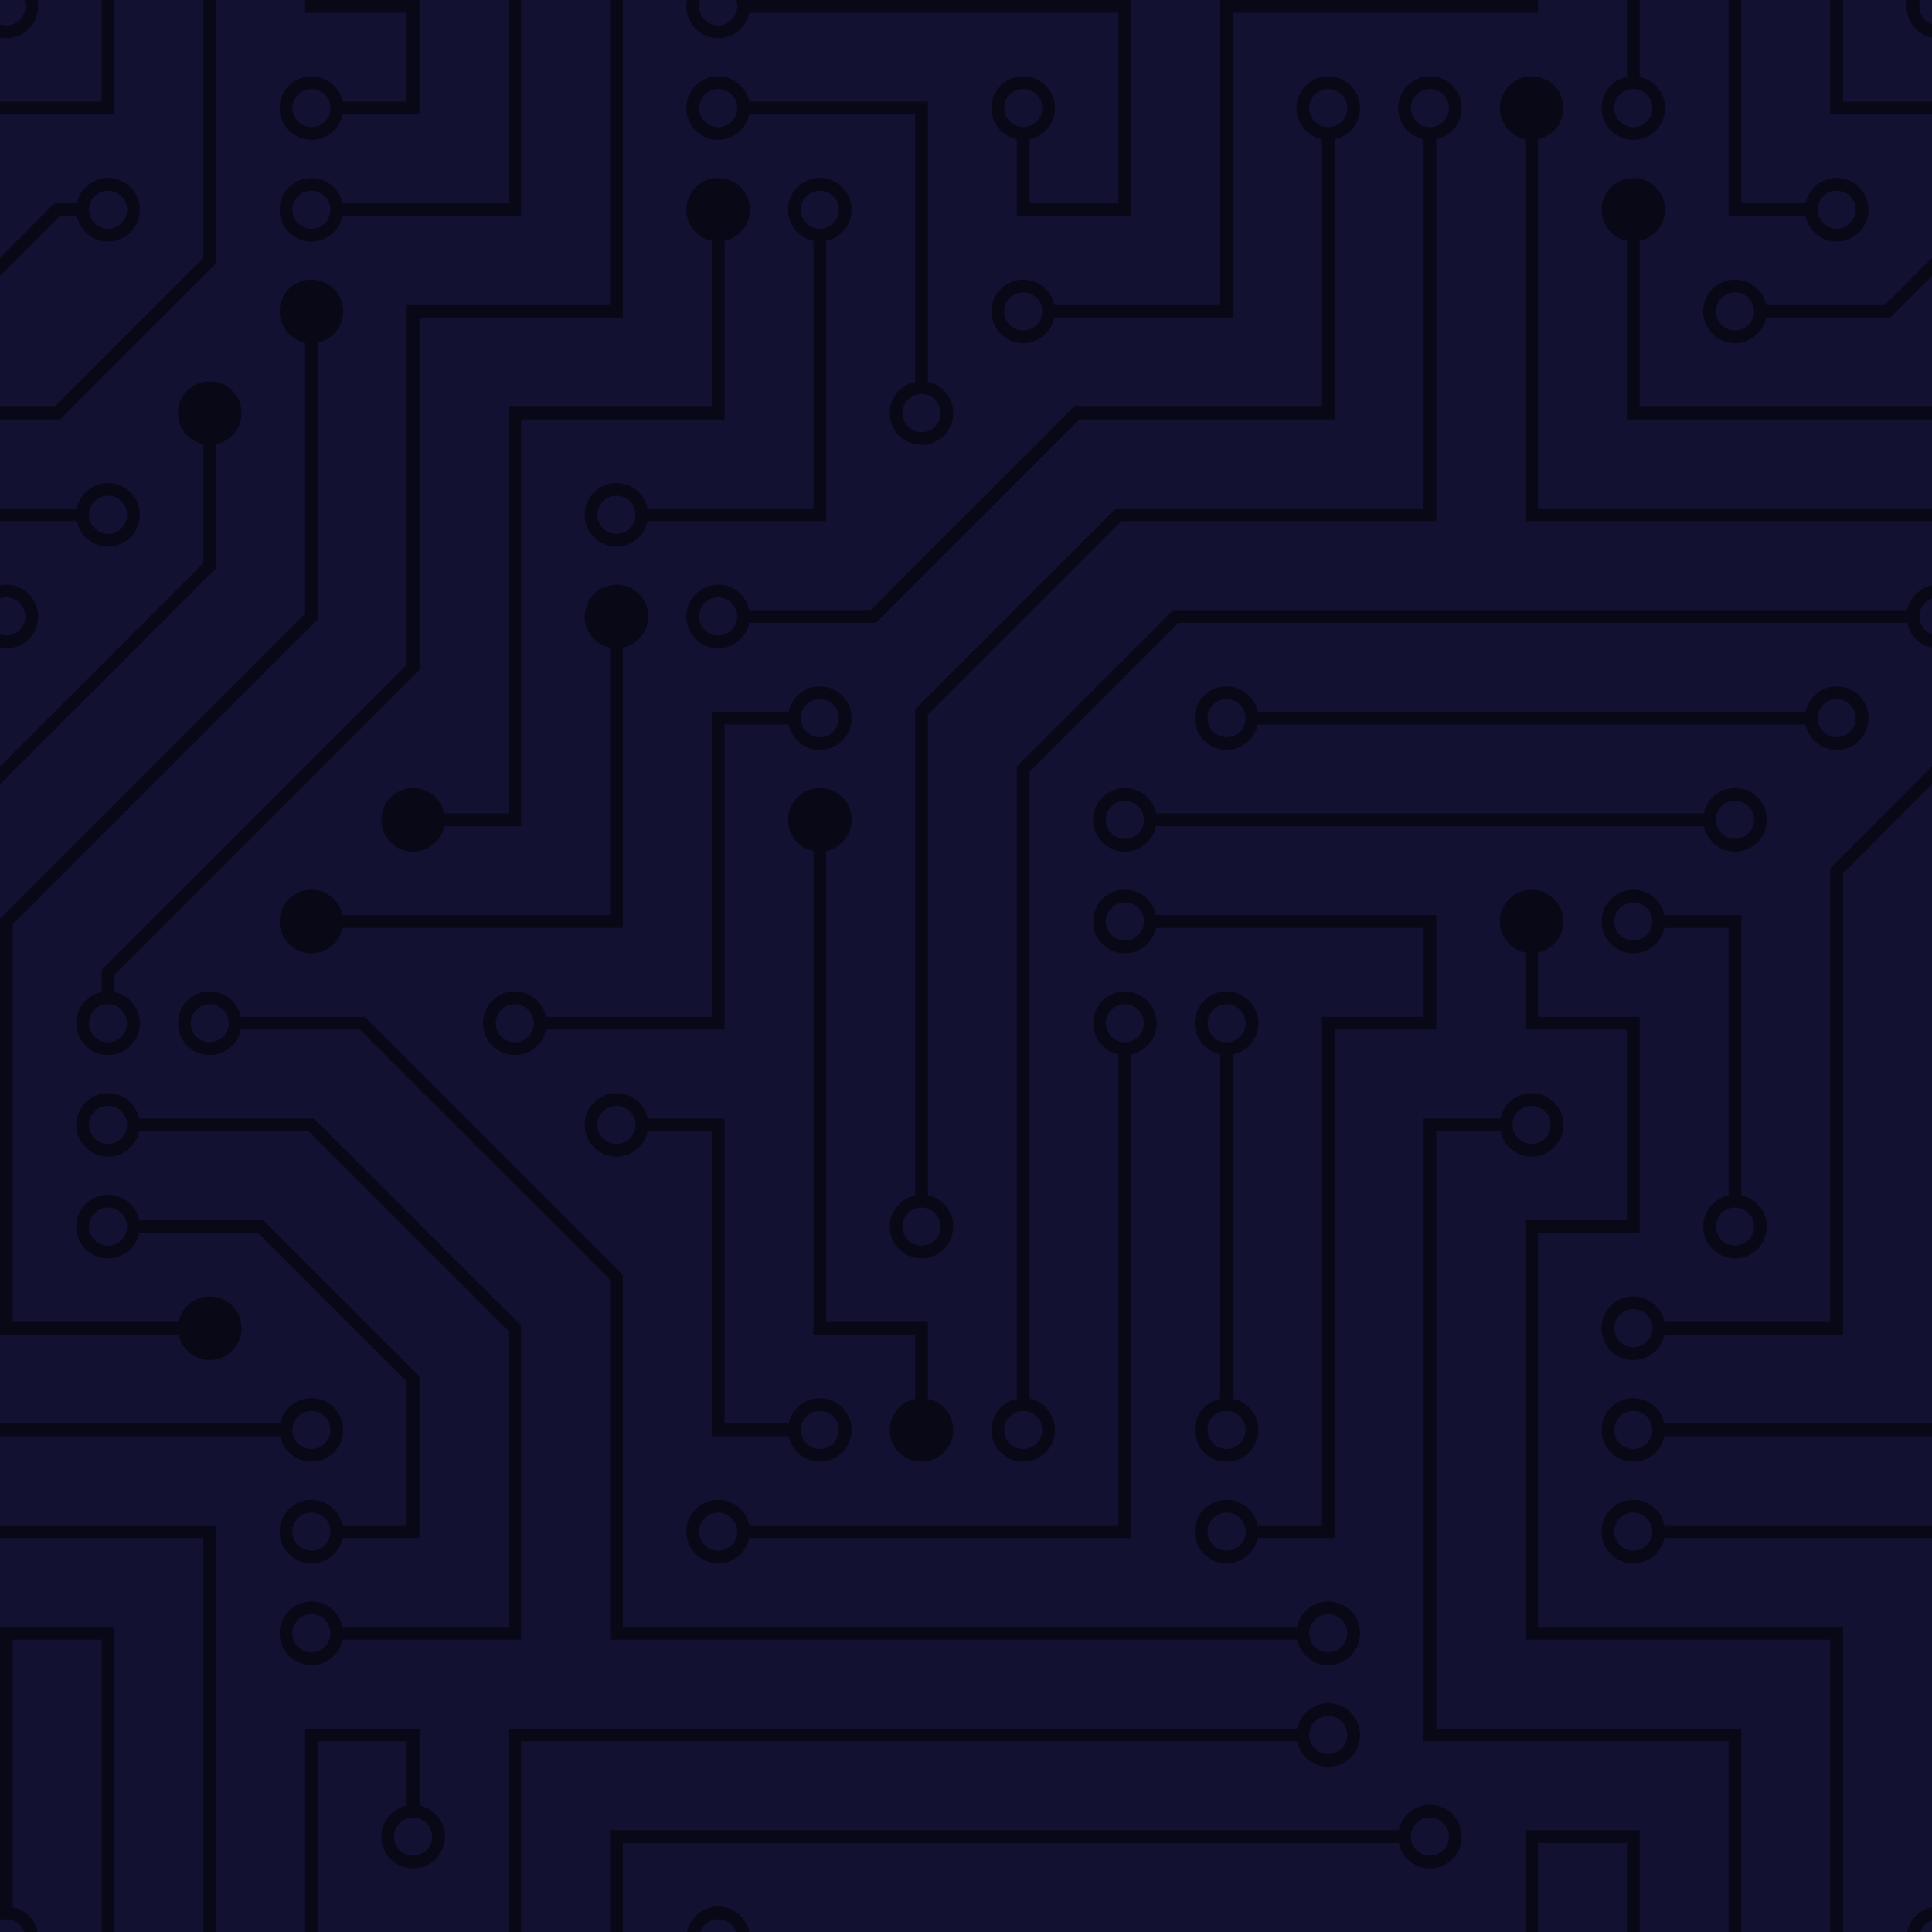 <?xml version="1.0" encoding="utf-8"?>
<!-- Generator: Adobe Illustrator 20.0.0, SVG Export Plug-In . SVG Version: 6.00 Build 0)  -->
<svg version="1.1" id="Layer_1" xmlns="http://www.w3.org/2000/svg" xmlns:xlink="http://www.w3.org/1999/xlink" x="0px" y="0px"
	 width="304px" height="304px" viewBox="0 0 304 304" enable-background="new 0 0 304 304" xml:space="preserve">
<rect x="0" y="0" fill="#121132" width="304" height="304"/>
<title>Artboard 3 Copy 2</title>
<desc>Created with Sketch.</desc>
<g id="Page-1">
	<g id="Artboard-3-Copy-2">
		<path id="Combined-Shape" fill="#080816" d="M44.1,224c0.463-2.282,2.481-4,4.9-4c2.761,0,5,2.239,5,5s-2.239,5-5,5
			c-2.419,0-4.437-1.718-4.9-4H0v-2H44.1L44.1,224z M204.1,272c0.463-2.282,2.481-4,4.9-4c2.761,0,5,2.239,5,5s-2.239,5-5,5
			c-2.419,0-4.437-1.718-4.9-4H82v-2H204.1L204.1,272z M261.9,226c-0.463,2.282-2.481,4-4.9,4c-2.761,0-5-2.239-5-5
			s2.239-5,5-5c2.419,0,4.437,1.718,4.9,4H304v2H261.9L261.9,226z M261.9,242c-0.463,2.282-2.481,4-4.9,4
			c-2.761,0-5-2.239-5-5s2.239-5,5-5c2.419,0,4.437,1.718,4.9,4H304v2H261.9L261.9,242z M268.1,128
			c0.463-2.282,2.481-4,4.9-4c2.761,0,5,2.239,5,5c0,2.761-2.239,5-5,5c-2.419,0-4.437-1.718-4.9-4h-86.2
			c-0.463,2.282-2.481,4-4.9,4c-2.761,0-5-2.239-5-5c0-2.761,2.239-5,5-5c2.419,0,4.437,1.718,4.9,4H268.1L268.1,128z
			 M12.1,80c0.463-2.282,2.481-4,4.9-4c2.761,0,5,2.239,5,5s-2.239,5-5,5c-2.419,0-4.437-1.718-4.9-4H0v-2H12.1L12.1,80z
			 M197.9,114c-0.463,2.282-2.481,4-4.9,4c-2.761,0-5-2.239-5-5s2.239-5,5-5c2.419,0,4.437,1.718,4.9,4h86.2
			c0.463-2.282,2.481-4,4.9-4c2.761,0,5,2.239,5,5s-2.239,5-5,5c-2.419,0-4.437-1.718-4.9-4H197.9L197.9,114z M258,12.1
			c2.282,0.463,4,2.481,4,4.9c0,2.761-2.239,5-5,5c-2.761,0-5-2.239-5-5c0-2.419,1.718-4.437,4-4.9V0h2V12.1L258,12.1z
			 M194,220.1c2.282,0.463,4,2.481,4,4.9c0,2.761-2.239,5-5,5s-5-2.239-5-5c0-2.419,1.718-4.437,4-4.9v-54.2
			c-2.282-0.463-4-2.481-4-4.9c0-2.761,2.239-5,5-5s5,2.239,5,5c0,2.419-1.718,4.437-4,4.9V220.1L194,220.1z M242,21.9
			c2.282-0.463,4-2.481,4-4.9c0-2.761-2.239-5-5-5s-5,2.239-5,5c0,2.419,1.718,4.437,4,4.9V81v1h64v-2h-62l0,0V21.9L242,21.9
			z M258,37.9c2.282-0.463,4-2.481,4-4.9c0-2.761-2.239-5-5-5c-2.761,0-5,2.239-5,5c0,2.419,1.718,4.437,4,4.9V65v1h48v-2
			h-46l0,0V37.9L258,37.9z M130,133.9c2.282-0.463,4-2.481,4-4.9c0-2.761-2.239-5-5-5c-2.761,0-5,2.239-5,5
			c0,2.419,1.718,4.437,4,4.9V209v1h16l0,0v10.1c-2.282,0.463-4,2.481-4,4.9c0,2.761,2.239,5,5,5s5-2.239,5-5
			c0-2.419-1.718-4.437-4-4.9V208h-1h-15V133.9L130,133.9z M124.1,112c0.463-2.282,2.481-4,4.9-4c2.761,0,5,2.239,5,5
			s-2.239,5-5,5c-2.419,0-4.437-1.718-4.9-4H114l0,0v48h-1.5H85.9c-0.463,2.282-2.481,4-4.9,4c-2.761,0-5-2.239-5-5
			s2.239-5,5-5c2.419,0,4.437,1.718,4.9,4H112v-47v-1H124.1L124.1,112z M117.9,242c-0.463,2.282-2.481,4-4.9,4
			c-2.761,0-5-2.239-5-5s2.239-5,5-5c2.419,0,4.437,1.718,4.9,4H176v-74.1c-2.282-0.463-4-2.481-4-4.9c0-2.761,2.239-5,5-5
			s5,2.239,5,5c0,2.419-1.718,4.437-4,4.9V242h-1l0,0H117.9L117.9,242z M101.9,178c-0.463,2.282-2.481,4-4.9,4
			c-2.761,0-5-2.239-5-5s2.239-5,5-5c2.419,0,4.437,1.718,4.9,4H114v1v47l0,0h10.1c0.463-2.282,2.481-4,4.9-4
			c2.761,0,5,2.239,5,5s-2.239,5-5,5c-2.419,0-4.437-1.718-4.9-4H112v-1v-47H101.9L101.9,178z M66,284.1
			c2.282,0.463,4,2.481,4,4.9c0,2.761-2.239,5-5,5c-2.761,0-5-2.239-5-5c0-2.419,1.718-4.437,4-4.9V274H50v30h-2v-32h1l0,0
			h15.5H66V284.1L66,284.1z M236.1,176c0.463-2.282,2.481-4,4.9-4c2.761,0,5,2.239,5,5s-2.239,5-5,5
			c-2.419,0-4.437-1.718-4.9-4H226l0,0v94h48v1v31h-2v-30h-48v-1v-96v-1H236.1L236.1,176z M261.9,146
			c-0.463,2.282-2.481,4-4.9,4c-2.761,0-5-2.239-5-5s2.239-5,5-5c2.419,0,4.437,1.718,4.9,4H274v1.5l0,0v42.6
			c2.282,0.463,4,2.481,4,4.9c0,2.761-2.239,5-5,5s-5-2.239-5-5c0-2.419,1.718-4.437,4-4.9V146H261.9L261.9,146z M197.9,242
			c-0.463,2.282-2.481,4-4.9,4c-2.761,0-5-2.239-5-5s2.239-5,5-5c2.419,0,4.437,1.718,4.9,4H208l0,0v-80h1h15v-14h-42.1
			c-0.463,2.282-2.481,4-4.9,4c-2.761,0-5-2.239-5-5s2.239-5,5-5c2.419,0,4.437,1.718,4.9,4H226v1v17h-1h-15v79v1H197.9
			L197.9,242z M284.1,32c0.463-2.282,2.481-4,4.9-4c2.761,0,5,2.239,5,5s-2.239,5-5,5c-2.419,0-4.437-1.718-4.9-4H272v-1V0
			h2v32l0,0H284.1L284.1,32z M98,101.9c2.282-0.463,4-2.481,4-4.9c0-2.761-2.239-5-5-5s-5,2.239-5,5
			c0,2.419,1.718,4.437,4,4.9V144H53.9c-0.463-2.282-2.481-4-4.9-4c-2.761,0-5,2.239-5,5s2.239,5,5,5
			c2.419,0,4.437-1.718,4.9-4h42.6l0,0H98V101.9L98,101.9z M53.9,34c-0.463,2.282-2.481,4-4.9,4c-2.761,0-5-2.239-5-5
			s2.239-5,5-5c2.419,0,4.437,1.718,4.9,4H80V0h2v34h-1l0,0H53.9L53.9,34z M114,37.9c2.282-0.463,4-2.481,4-4.9
			c0-2.761-2.239-5-5-5s-5,2.239-5,5c0,2.419,1.718,4.437,4,4.9V64H80v1v63H69.9c-0.463-2.282-2.481-4-4.9-4
			c-2.761,0-5,2.239-5,5c0,2.761,2.239,5,5,5c2.419,0,4.437-1.718,4.9-4H82v-1.5V66l0,0h31h1V37.9L114,37.9z M101.9,82
			c-0.463,2.282-2.481,4-4.9,4c-2.761,0-5-2.239-5-5s2.239-5,5-5c2.419,0,4.437,1.718,4.9,4H128V37.9
			c-2.282-0.463-4-2.481-4-4.9c0-2.761,2.239-5,5-5c2.761,0,5,2.239,5,5c0,2.419-1.718,4.437-4,4.9V82h-1.5l0,0H101.9
			L101.9,82z M117.9,18c-0.463,2.282-2.481,4-4.9,4c-2.761,0-5-2.239-5-5s2.239-5,5-5c2.419,0,4.437,1.718,4.9,4H146v1l0,0
			v43.1c2.282,0.463,4,2.481,4,4.9c0,2.761-2.239,5-5,5s-5-2.239-5-5c0-2.419,1.718-4.437,4-4.9V18H117.9L117.9,18z
			 M220.1,288c0.463-2.282,2.481-4,4.9-4c2.761,0,5,2.239,5,5s-2.239,5-5,5c-2.419,0-4.437-1.718-4.9-4H98v14h-2v-16h1H220.1
			L220.1,288z M242,149.9c2.282-0.463,4-2.481,4-4.9c0-2.761-2.239-5-5-5s-5,2.239-5,5c0,2.419,1.718,4.437,4,4.9V162h1.5
			H256v30h-14.5H240v65v1h48v46h2v-47v-1h-48l0,0v-62h15h1v-34h-1h-15V149.9L242,149.9z M53.9,18c-0.463,2.282-2.481,4-4.9,4
			c-2.761,0-5-2.239-5-5s2.239-5,5-5c2.419,0,4.437,1.718,4.9,4H64V2H48V0h16.5l0,0H66v18h-1H53.9L53.9,18z M165.9,50
			c-0.463,2.282-2.481,4-4.9,4c-2.761,0-5-2.239-5-5s2.239-5,5-5c2.419,0,4.437,1.718,4.9,4H192V1V0h50v2h-48l0,0v48h-1
			H165.9L165.9,50z M117.9,2c-0.463,2.282-2.481,4-4.9,4c-2.761,0-5-2.239-5-5c0-0.343,0.034-0.677,0.1-1h2.071
			C110.06,0.313,110,0.649,110,1c0,1.657,1.343,3,3,3s3-1.343,3-3c0-0.351-0.06-0.687-0.171-1l1.621,0h59.05l0,0h1.5
			v34h-1h-17v-1V21.9c-2.282-0.463-4-2.481-4-4.9c0-2.761,2.239-5,5-5s5,2.239,5,5c0,2.419-1.718,4.437-4,4.9V32h14V2H117.9
			L117.9,2z M117.9,98c-0.463,2.282-2.481,4-4.9,4c-2.761,0-5-2.239-5-5s2.239-5,5-5c2.419,0,4.437,1.718,4.9,4H137l32-32
			h1.414l0,0H208V21.9c-2.282-0.463-4-2.481-4-4.9c0-2.761,2.239-5,5-5s5,2.239,5,5c0,2.419-1.718,4.437-4,4.9V66h-1
			h-39.172l-32,32H136H117.9L117.9,98z M146,188.1c2.282,0.463,4,2.481,4,4.9c0,2.761-2.239,5-5,5s-5-2.239-5-5
			c0-2.419,1.718-4.437,4-4.9v-74.893v-1.621L175.586,80h1.621l0,0H224V21.9c-2.282-0.463-4-2.481-4-4.9
			c0-2.761,2.239-5,5-5s5,2.239,5,5c0,2.419-1.718,4.437-4,4.9V82h-1h-48.586L146,112.414V188.1L146,188.1z M162,220.1
			c2.282,0.463,4,2.481,4,4.9c0,2.761-2.239,5-5,5s-5-2.239-5-5c0-2.419,1.718-4.437,4-4.9v-97.893v-1.621L184.586,96
			h1.621H300.1c0.398-1.959,1.941-3.502,3.9-3.9v2.071c-1.165,0.412-2,1.523-2,2.829s0.835,2.417,2,2.829V101.9
			c-1.959-0.398-3.502-1.941-3.9-3.9H185.414l0,0L162,121.414V220.1L162,220.1z M18,156.1c2.282,0.463,4,2.481,4,4.9
			c0,2.761-2.239,5-5,5s-5-2.239-5-5c0-2.419,1.718-4.437,4-4.9v-1.893v-1.621l48-48l0,0V48h1h31V0h2v48.5V50H66v53.793
			v1.621l-48,48V156.1L18,156.1z M50,53.9c2.282-0.463,4-2.481,4-4.9c0-2.761-2.239-5-5-5s-5,2.239-5,5
			c0,2.419,1.718,4.437,4,4.9v42.686l-48,48l0,0v1.621V209v1h28.1c0.463,2.282,2.481,4,4.9,4c2.761,0,5-2.239,5-5
			s-2.239-5-5-5c-2.419,0-4.437,1.718-4.9,4H2v-62.586l0,0l48-48v-1.621V53.9L50,53.9z M34,69.9c2.282-0.463,4-2.481,4-4.9
			c0-2.761-2.239-5-5-5s-5,2.239-5,5c0,2.419,1.718,4.437,4,4.9v18.686l-32,32l0,0v2.828l34-34v-1.621l0,0V69.9L34,69.9z
			 M12.1,32c0.463-2.282,2.481-4,4.9-4c2.761,0,5,2.239,5,5s-2.239,5-5,5c-2.419,0-4.437-1.718-4.9-4H9.414L0,43.414
			v-2.828l0,0L8.586,32h1.621l0,0H12.1L12.1,32z M277.9,50c-0.463,2.282-2.481,4-4.9,4c-2.761,0-5-2.239-5-5s2.239-5,5-5
			c2.419,0,4.437,1.718,4.9,4h18.686l0,0L304,40.586v2.828L297.414,50h-1.621H277.9L277.9,50z M261.9,210
			c-0.463,2.282-2.481,4-4.9,4c-2.761,0-5-2.239-5-5s2.239-5,5-5c2.419,0,4.437,1.718,4.9,4H288v-69.793v-1.621l16-16
			v2.828l-14,14l0,0V210h-1H261.9L261.9,210z M53.9,242c-0.463,2.282-2.481,4-4.9,4c-2.761,0-5-2.239-5-5s2.239-5,5-5
			c2.419,0,4.437,1.718,4.9,4H64v-22.586L40.586,194H21.9c-0.463,2.282-2.481,4-4.9,4c-2.761,0-5-2.239-5-5s2.239-5,5-5
			c2.419,0,4.437,1.718,4.9,4h17.893h1.621L66,216.586l0,0v1.621l0,0V242h-1H53.9L53.9,242z M204.1,256
			c0.463-2.282,2.481-4,4.9-4c2.761,0,5,2.239,5,5c0,2.761-2.239,5-5,5c-2.419,0-4.437-1.718-4.9-4H96v-1.5v-55.098
			L56.598,162H37.9c-0.463,2.282-2.481,4-4.9,4c-2.761,0-5-2.239-5-5s2.239-5,5-5c2.419,0,4.437,1.718,4.9,4h17.899h1.603
			L98,200.598l0,0v1.201l0,0V256H204.1L204.1,256z M53.9,258c-0.463,2.282-2.481,4-4.9,4c-2.761,0-5-2.239-5-5
			c0-2.761,2.239-5,5-5c2.419,0,4.437,1.718,4.9,4H80v-46.586L48.586,178H21.9c-0.463,2.282-2.481,4-4.9,4
			c-2.761,0-5-2.239-5-5s2.239-5,5-5c2.419,0,4.437,1.718,4.9,4h25.893h1.621L82,208.586l0,0v1.621l0,0V258h-1H53.9
			L53.9,258z M97,100c1.657,0,3-1.343,3-3s-1.343-3-3-3s-3,1.343-3,3S95.343,100,97,100L97,100z M97,84c1.657,0,3-1.343,3-3
			s-1.343-3-3-3s-3,1.343-3,3S95.343,84,97,84L97,84z M113,100c1.657,0,3-1.343,3-3s-1.343-3-3-3s-3,1.343-3,3
			S111.343,100,113,100L113,100z M129,116c1.657,0,3-1.343,3-3s-1.343-3-3-3c-1.657,0-3,1.343-3,3S127.343,116,129,116
			L129,116z M129,132c1.657,0,3-1.343,3-3c0-1.657-1.343-3-3-3c-1.657,0-3,1.343-3,3C126,130.657,127.343,132,129,132
			L129,132z M81,164c1.657,0,3-1.343,3-3s-1.343-3-3-3s-3,1.343-3,3S79.343,164,81,164L81,164z M97,180c1.657,0,3-1.343,3-3
			s-1.343-3-3-3s-3,1.343-3,3S95.343,180,97,180L97,180z M129,228c1.657,0,3-1.343,3-3s-1.343-3-3-3c-1.657,0-3,1.343-3,3
			S127.343,228,129,228L129,228z M113,244c1.657,0,3-1.343,3-3s-1.343-3-3-3s-3,1.343-3,3S111.343,244,113,244L113,244z
			 M145,228c1.657,0,3-1.343,3-3s-1.343-3-3-3s-3,1.343-3,3S143.343,228,145,228L145,228z M145,196c1.657,0,3-1.343,3-3
			s-1.343-3-3-3s-3,1.343-3,3S143.343,196,145,196L145,196z M161,228c1.657,0,3-1.343,3-3s-1.343-3-3-3s-3,1.343-3,3
			S159.343,228,161,228L161,228z M193,244c1.657,0,3-1.343,3-3s-1.343-3-3-3s-3,1.343-3,3S191.343,244,193,244L193,244z
			 M193,228c1.657,0,3-1.343,3-3s-1.343-3-3-3s-3,1.343-3,3S191.343,228,193,228L193,228z M177,164c1.657,0,3-1.343,3-3
			s-1.343-3-3-3s-3,1.343-3,3S175.343,164,177,164L177,164z M193,164c1.657,0,3-1.343,3-3s-1.343-3-3-3s-3,1.343-3,3
			S191.343,164,193,164L193,164z M209,260c1.657,0,3-1.343,3-3s-1.343-3-3-3s-3,1.343-3,3S207.343,260,209,260L209,260z
			 M209,276c1.657,0,3-1.343,3-3s-1.343-3-3-3s-3,1.343-3,3S207.343,276,209,276L209,276z M225,292c1.657,0,3-1.343,3-3
			s-1.343-3-3-3s-3,1.343-3,3S223.343,292,225,292L225,292z M241,148c1.657,0,3-1.343,3-3s-1.343-3-3-3s-3,1.343-3,3
			S239.343,148,241,148L241,148z M241,180c1.657,0,3-1.343,3-3s-1.343-3-3-3s-3,1.343-3,3S239.343,180,241,180L241,180z
			 M257,148c1.657,0,3-1.343,3-3s-1.343-3-3-3s-3,1.343-3,3S255.343,148,257,148L257,148z M273,132c1.657,0,3-1.343,3-3
			c0-1.657-1.343-3-3-3s-3,1.343-3,3C270,130.657,271.343,132,273,132L273,132z M177,132c1.657,0,3-1.343,3-3
			c0-1.657-1.343-3-3-3s-3,1.343-3,3C174,130.657,175.343,132,177,132L177,132z M177,148c1.657,0,3-1.343,3-3s-1.343-3-3-3
			s-3,1.343-3,3S175.343,148,177,148L177,148z M193,116c1.657,0,3-1.343,3-3s-1.343-3-3-3s-3,1.343-3,3S191.343,116,193,116
			L193,116z M289,116c1.657,0,3-1.343,3-3s-1.343-3-3-3s-3,1.343-3,3S287.343,116,289,116L289,116z M273,52
			c1.657,0,3-1.343,3-3s-1.343-3-3-3s-3,1.343-3,3S271.343,52,273,52L273,52z M289,36c1.657,0,3-1.343,3-3
			c0-1.657-1.343-3-3-3s-3,1.343-3,3C286,34.657,287.343,36,289,36L289,36z M257,36c1.657,0,3-1.343,3-3
			c0-1.657-1.343-3-3-3s-3,1.343-3,3C254,34.657,255.343,36,257,36L257,36z M257,20c1.657,0,3-1.343,3-3s-1.343-3-3-3
			s-3,1.343-3,3S255.343,20,257,20L257,20z M241,20c1.657,0,3-1.343,3-3s-1.343-3-3-3s-3,1.343-3,3S239.343,20,241,20L241,20
			z M225,20c1.657,0,3-1.343,3-3s-1.343-3-3-3s-3,1.343-3,3S223.343,20,225,20L225,20z M209,20c1.657,0,3-1.343,3-3
			s-1.343-3-3-3s-3,1.343-3,3S207.343,20,209,20L209,20z M49,36c1.657,0,3-1.343,3-3c0-1.657-1.343-3-3-3s-3,1.343-3,3
			C46,34.657,47.343,36,49,36L49,36z M17,36c1.657,0,3-1.343,3-3c0-1.657-1.343-3-3-3s-3,1.343-3,3
			C14,34.657,15.343,36,17,36L17,36z M49,52c1.657,0,3-1.343,3-3s-1.343-3-3-3s-3,1.343-3,3S47.343,52,49,52L49,52z M33,68
			c1.657,0,3-1.343,3-3s-1.343-3-3-3c-1.657,0-3,1.343-3,3S31.343,68,33,68L33,68z M49,20c1.657,0,3-1.343,3-3
			s-1.343-3-3-3s-3,1.343-3,3S47.343,20,49,20L49,20z M49,260c1.657,0,3-1.343,3-3s-1.343-3-3-3s-3,1.343-3,3
			S47.343,260,49,260L49,260z M65,292c1.657,0,3-1.343,3-3s-1.343-3-3-3s-3,1.343-3,3S63.343,292,65,292L65,292z M49,228
			c1.657,0,3-1.343,3-3s-1.343-3-3-3s-3,1.343-3,3S47.343,228,49,228L49,228z M49,244c1.657,0,3-1.343,3-3s-1.343-3-3-3
			s-3,1.343-3,3S47.343,244,49,244L49,244z M33,212c1.657,0,3-1.343,3-3s-1.343-3-3-3c-1.657,0-3,1.343-3,3
			S31.343,212,33,212L33,212z M113,36c1.657,0,3-1.343,3-3c0-1.657-1.343-3-3-3s-3,1.343-3,3C110,34.657,111.343,36,113,36
			L113,36z M129,36c1.657,0,3-1.343,3-3c0-1.657-1.343-3-3-3c-1.657,0-3,1.343-3,3C126,34.657,127.343,36,129,36L129,36z
			 M113,20c1.657,0,3-1.343,3-3s-1.343-3-3-3s-3,1.343-3,3S111.343,20,113,20L113,20z M145,68c1.657,0,3-1.343,3-3
			s-1.343-3-3-3s-3,1.343-3,3S143.343,68,145,68L145,68z M161,52c1.657,0,3-1.343,3-3s-1.343-3-3-3s-3,1.343-3,3
			S159.343,52,161,52L161,52z M161,20c1.657,0,3-1.343,3-3s-1.343-3-3-3s-3,1.343-3,3S159.343,20,161,20L161,20z M273,196
			c1.657,0,3-1.343,3-3s-1.343-3-3-3s-3,1.343-3,3S271.343,196,273,196L273,196z M257,212c1.657,0,3-1.343,3-3s-1.343-3-3-3
			s-3,1.343-3,3S255.343,212,257,212L257,212z M257,228c1.657,0,3-1.343,3-3s-1.343-3-3-3s-3,1.343-3,3S255.343,228,257,228
			L257,228z M257,244c1.657,0,3-1.343,3-3s-1.343-3-3-3s-3,1.343-3,3S255.343,244,257,244L257,244z M17,180
			c1.657,0,3-1.343,3-3s-1.343-3-3-3s-3,1.343-3,3S15.343,180,17,180L17,180z M17,196c1.657,0,3-1.343,3-3s-1.343-3-3-3
			s-3,1.343-3,3S15.343,196,17,196L17,196z M17,164c1.657,0,3-1.343,3-3s-1.343-3-3-3s-3,1.343-3,3S15.343,164,17,164L17,164
			z M33,164c1.657,0,3-1.343,3-3s-1.343-3-3-3c-1.657,0-3,1.343-3,3S31.343,164,33,164L33,164z M17,84c1.657,0,3-1.343,3-3
			s-1.343-3-3-3s-3,1.343-3,3S15.343,84,17,84L17,84z M49,148c1.657,0,3-1.343,3-3s-1.343-3-3-3s-3,1.343-3,3
			S47.343,148,49,148L49,148z M65,132c1.657,0,3-1.343,3-3c0-1.657-1.343-3-3-3s-3,1.343-3,3C62,130.657,63.343,132,65,132
			L65,132z M34,39.793V0h-2v40.586L8.586,64H0v2h7.793h1.621L34,41.414V39.793L34,39.793L34,39.793z M2,300.1V258h14v46h2
			v-47v-1H1H0v44.55v1.621C0.313,302.06,0.649,302,1,302c1.306,0,2.417,0.835,2.829,2H5.9
			C5.502,302.041,3.959,300.498,2,300.1L2,300.1L2,300.1z M34,241v63h-2v-62H0v-2h34V241L34,241L34,241z M17,18h1V0h-2v16H0v2
			H17L17,18L17,18z M290,16V0h-2v17v1h16v-2H290L290,16z M258,289v15h-2v-14h-14v14h-2v-16h1h17V289L258,289z M0,92.1
			C0.323,92.034,0.657,92,1,92c2.761,0,5,2.239,5,5s-2.239,5-5,5c-0.343,0-0.677-0.034-1-0.1v-2.071
			C0.313,99.94,0.649,100,1,100c1.657,0,3-1.343,3-3s-1.343-3-3-3c-0.351,0-0.687,0.06-1,0.171L0,92.1L0,92.1L0,92.1z
			 M80,272h2v32h-2V272L80,272z M117.9,304c-0.463-2.282-2.481-4-4.9-4s-4.437,1.718-4.9,4h2.071
			c0.412-1.165,1.523-2,2.829-2s2.417,0.835,2.829,2H117.9L117.9,304L117.9,304z M5.9,0C5.966,0.323,6,0.657,6,1
			c0,2.761-2.239,5-5,5C0.657,6,0.323,5.966,0,5.9V3.829C0.313,3.94,0.649,4,1,4c1.657,0,3-1.343,3-3
			c0-0.351-0.06-0.687-0.171-1L5.9,0L5.9,0L5.9,0z M300.1,0c-0.066,0.323-0.1,0.657-0.1,1c0,2.419,1.718,4.437,4,4.9
			V3.829c-1.165-0.412-2-1.523-2-2.829c0-0.351,0.06-0.687,0.171-1H300.1L300.1,0L300.1,0z M304,300.1
			c-1.959,0.398-3.502,1.941-3.9,3.9h2.071c0.301-0.852,0.977-1.528,1.829-1.829V300.1L304,300.1z"/>
	</g>
</g>
</svg>
